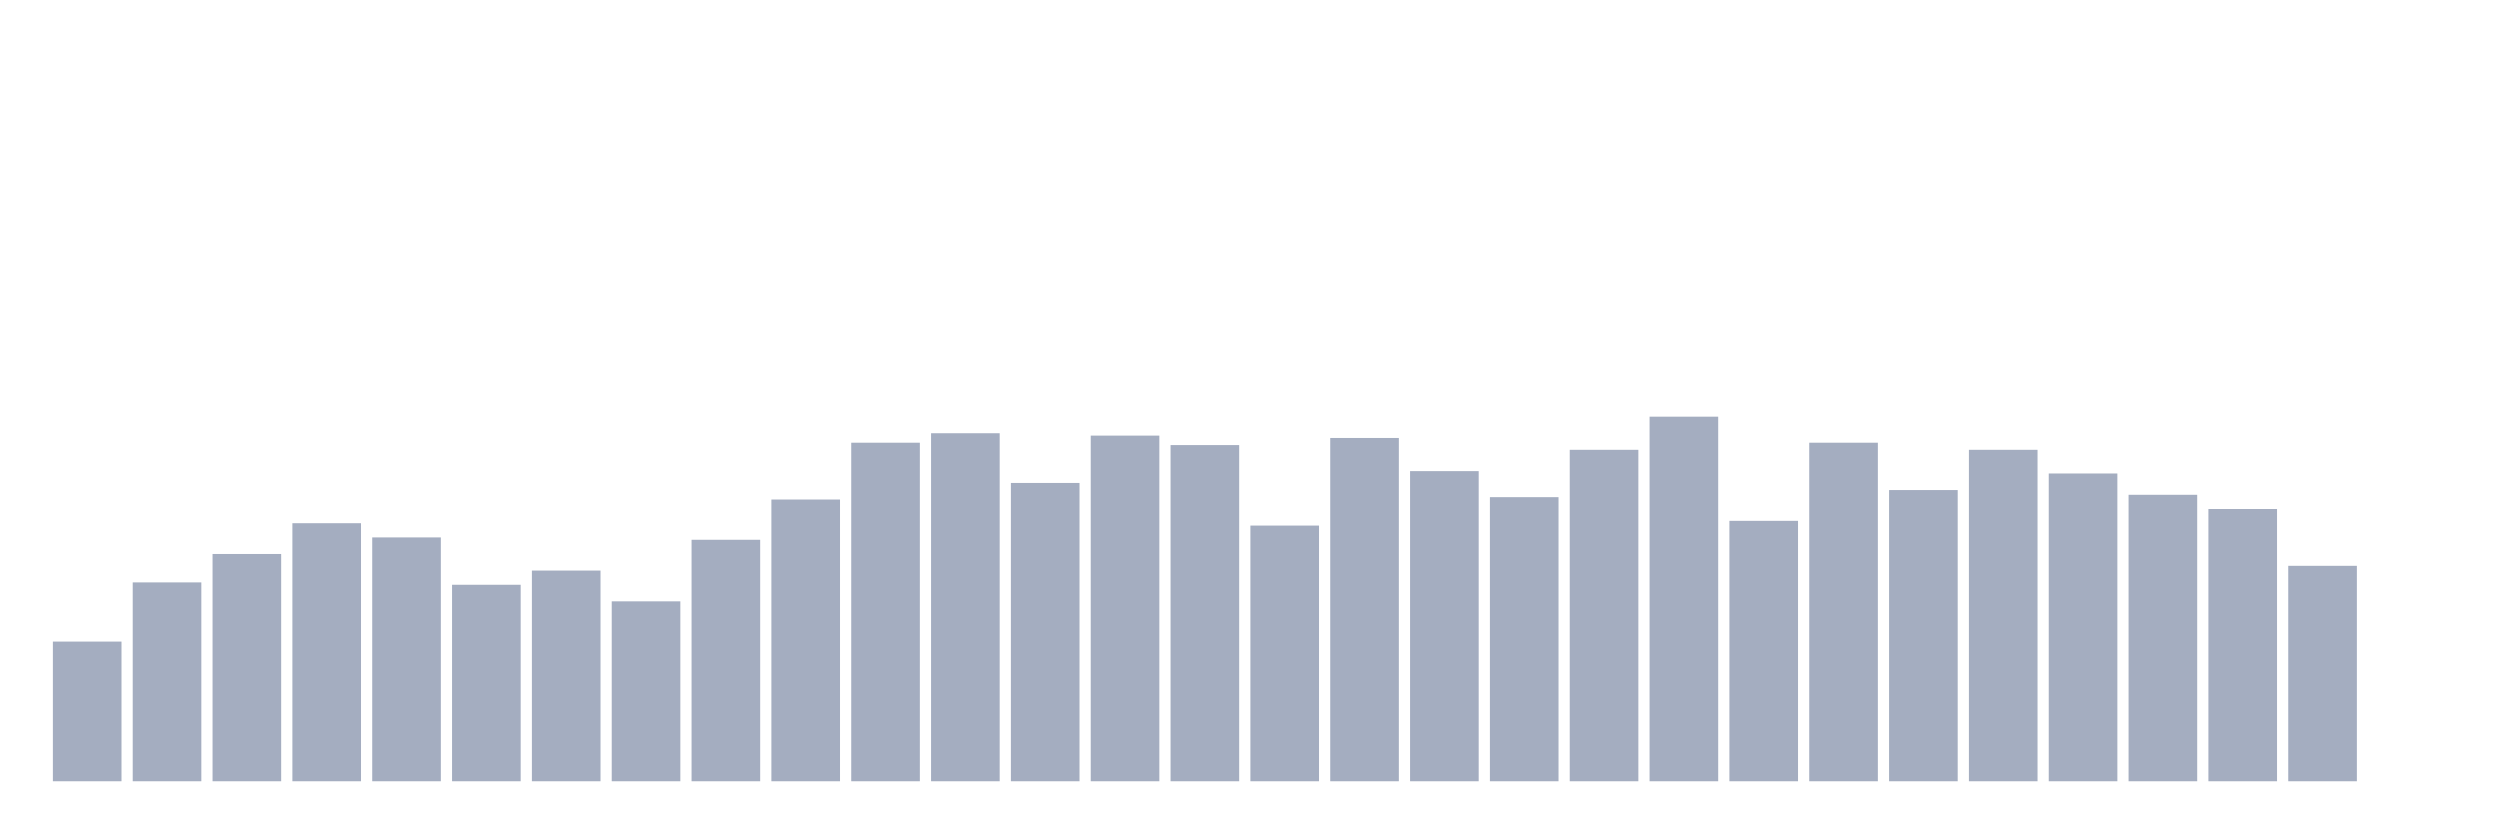 <svg xmlns="http://www.w3.org/2000/svg" viewBox="0 0 480 160"><g transform="translate(10,10)"><rect class="bar" x="0.153" width="13.175" y="113.182" height="26.818" fill="rgb(164,173,192)"></rect><rect class="bar" x="15.482" width="13.175" y="101.818" height="38.182" fill="rgb(164,173,192)"></rect><rect class="bar" x="30.81" width="13.175" y="96.364" height="43.636" fill="rgb(164,173,192)"></rect><rect class="bar" x="46.138" width="13.175" y="90.455" height="49.545" fill="rgb(164,173,192)"></rect><rect class="bar" x="61.466" width="13.175" y="93.182" height="46.818" fill="rgb(164,173,192)"></rect><rect class="bar" x="76.794" width="13.175" y="102.273" height="37.727" fill="rgb(164,173,192)"></rect><rect class="bar" x="92.123" width="13.175" y="99.545" height="40.455" fill="rgb(164,173,192)"></rect><rect class="bar" x="107.451" width="13.175" y="105.455" height="34.545" fill="rgb(164,173,192)"></rect><rect class="bar" x="122.779" width="13.175" y="93.636" height="46.364" fill="rgb(164,173,192)"></rect><rect class="bar" x="138.107" width="13.175" y="85.909" height="54.091" fill="rgb(164,173,192)"></rect><rect class="bar" x="153.436" width="13.175" y="75" height="65" fill="rgb(164,173,192)"></rect><rect class="bar" x="168.764" width="13.175" y="73.182" height="66.818" fill="rgb(164,173,192)"></rect><rect class="bar" x="184.092" width="13.175" y="82.727" height="57.273" fill="rgb(164,173,192)"></rect><rect class="bar" x="199.42" width="13.175" y="73.636" height="66.364" fill="rgb(164,173,192)"></rect><rect class="bar" x="214.748" width="13.175" y="75.455" height="64.545" fill="rgb(164,173,192)"></rect><rect class="bar" x="230.077" width="13.175" y="90.909" height="49.091" fill="rgb(164,173,192)"></rect><rect class="bar" x="245.405" width="13.175" y="74.091" height="65.909" fill="rgb(164,173,192)"></rect><rect class="bar" x="260.733" width="13.175" y="80.455" height="59.545" fill="rgb(164,173,192)"></rect><rect class="bar" x="276.061" width="13.175" y="85.455" height="54.545" fill="rgb(164,173,192)"></rect><rect class="bar" x="291.39" width="13.175" y="76.364" height="63.636" fill="rgb(164,173,192)"></rect><rect class="bar" x="306.718" width="13.175" y="70" height="70" fill="rgb(164,173,192)"></rect><rect class="bar" x="322.046" width="13.175" y="90" height="50" fill="rgb(164,173,192)"></rect><rect class="bar" x="337.374" width="13.175" y="75" height="65" fill="rgb(164,173,192)"></rect><rect class="bar" x="352.702" width="13.175" y="84.091" height="55.909" fill="rgb(164,173,192)"></rect><rect class="bar" x="368.031" width="13.175" y="76.364" height="63.636" fill="rgb(164,173,192)"></rect><rect class="bar" x="383.359" width="13.175" y="80.909" height="59.091" fill="rgb(164,173,192)"></rect><rect class="bar" x="398.687" width="13.175" y="85" height="55" fill="rgb(164,173,192)"></rect><rect class="bar" x="414.015" width="13.175" y="87.727" height="52.273" fill="rgb(164,173,192)"></rect><rect class="bar" x="429.344" width="13.175" y="98.636" height="41.364" fill="rgb(164,173,192)"></rect><rect class="bar" x="444.672" width="13.175" y="140" height="0" fill="rgb(164,173,192)"></rect></g></svg>